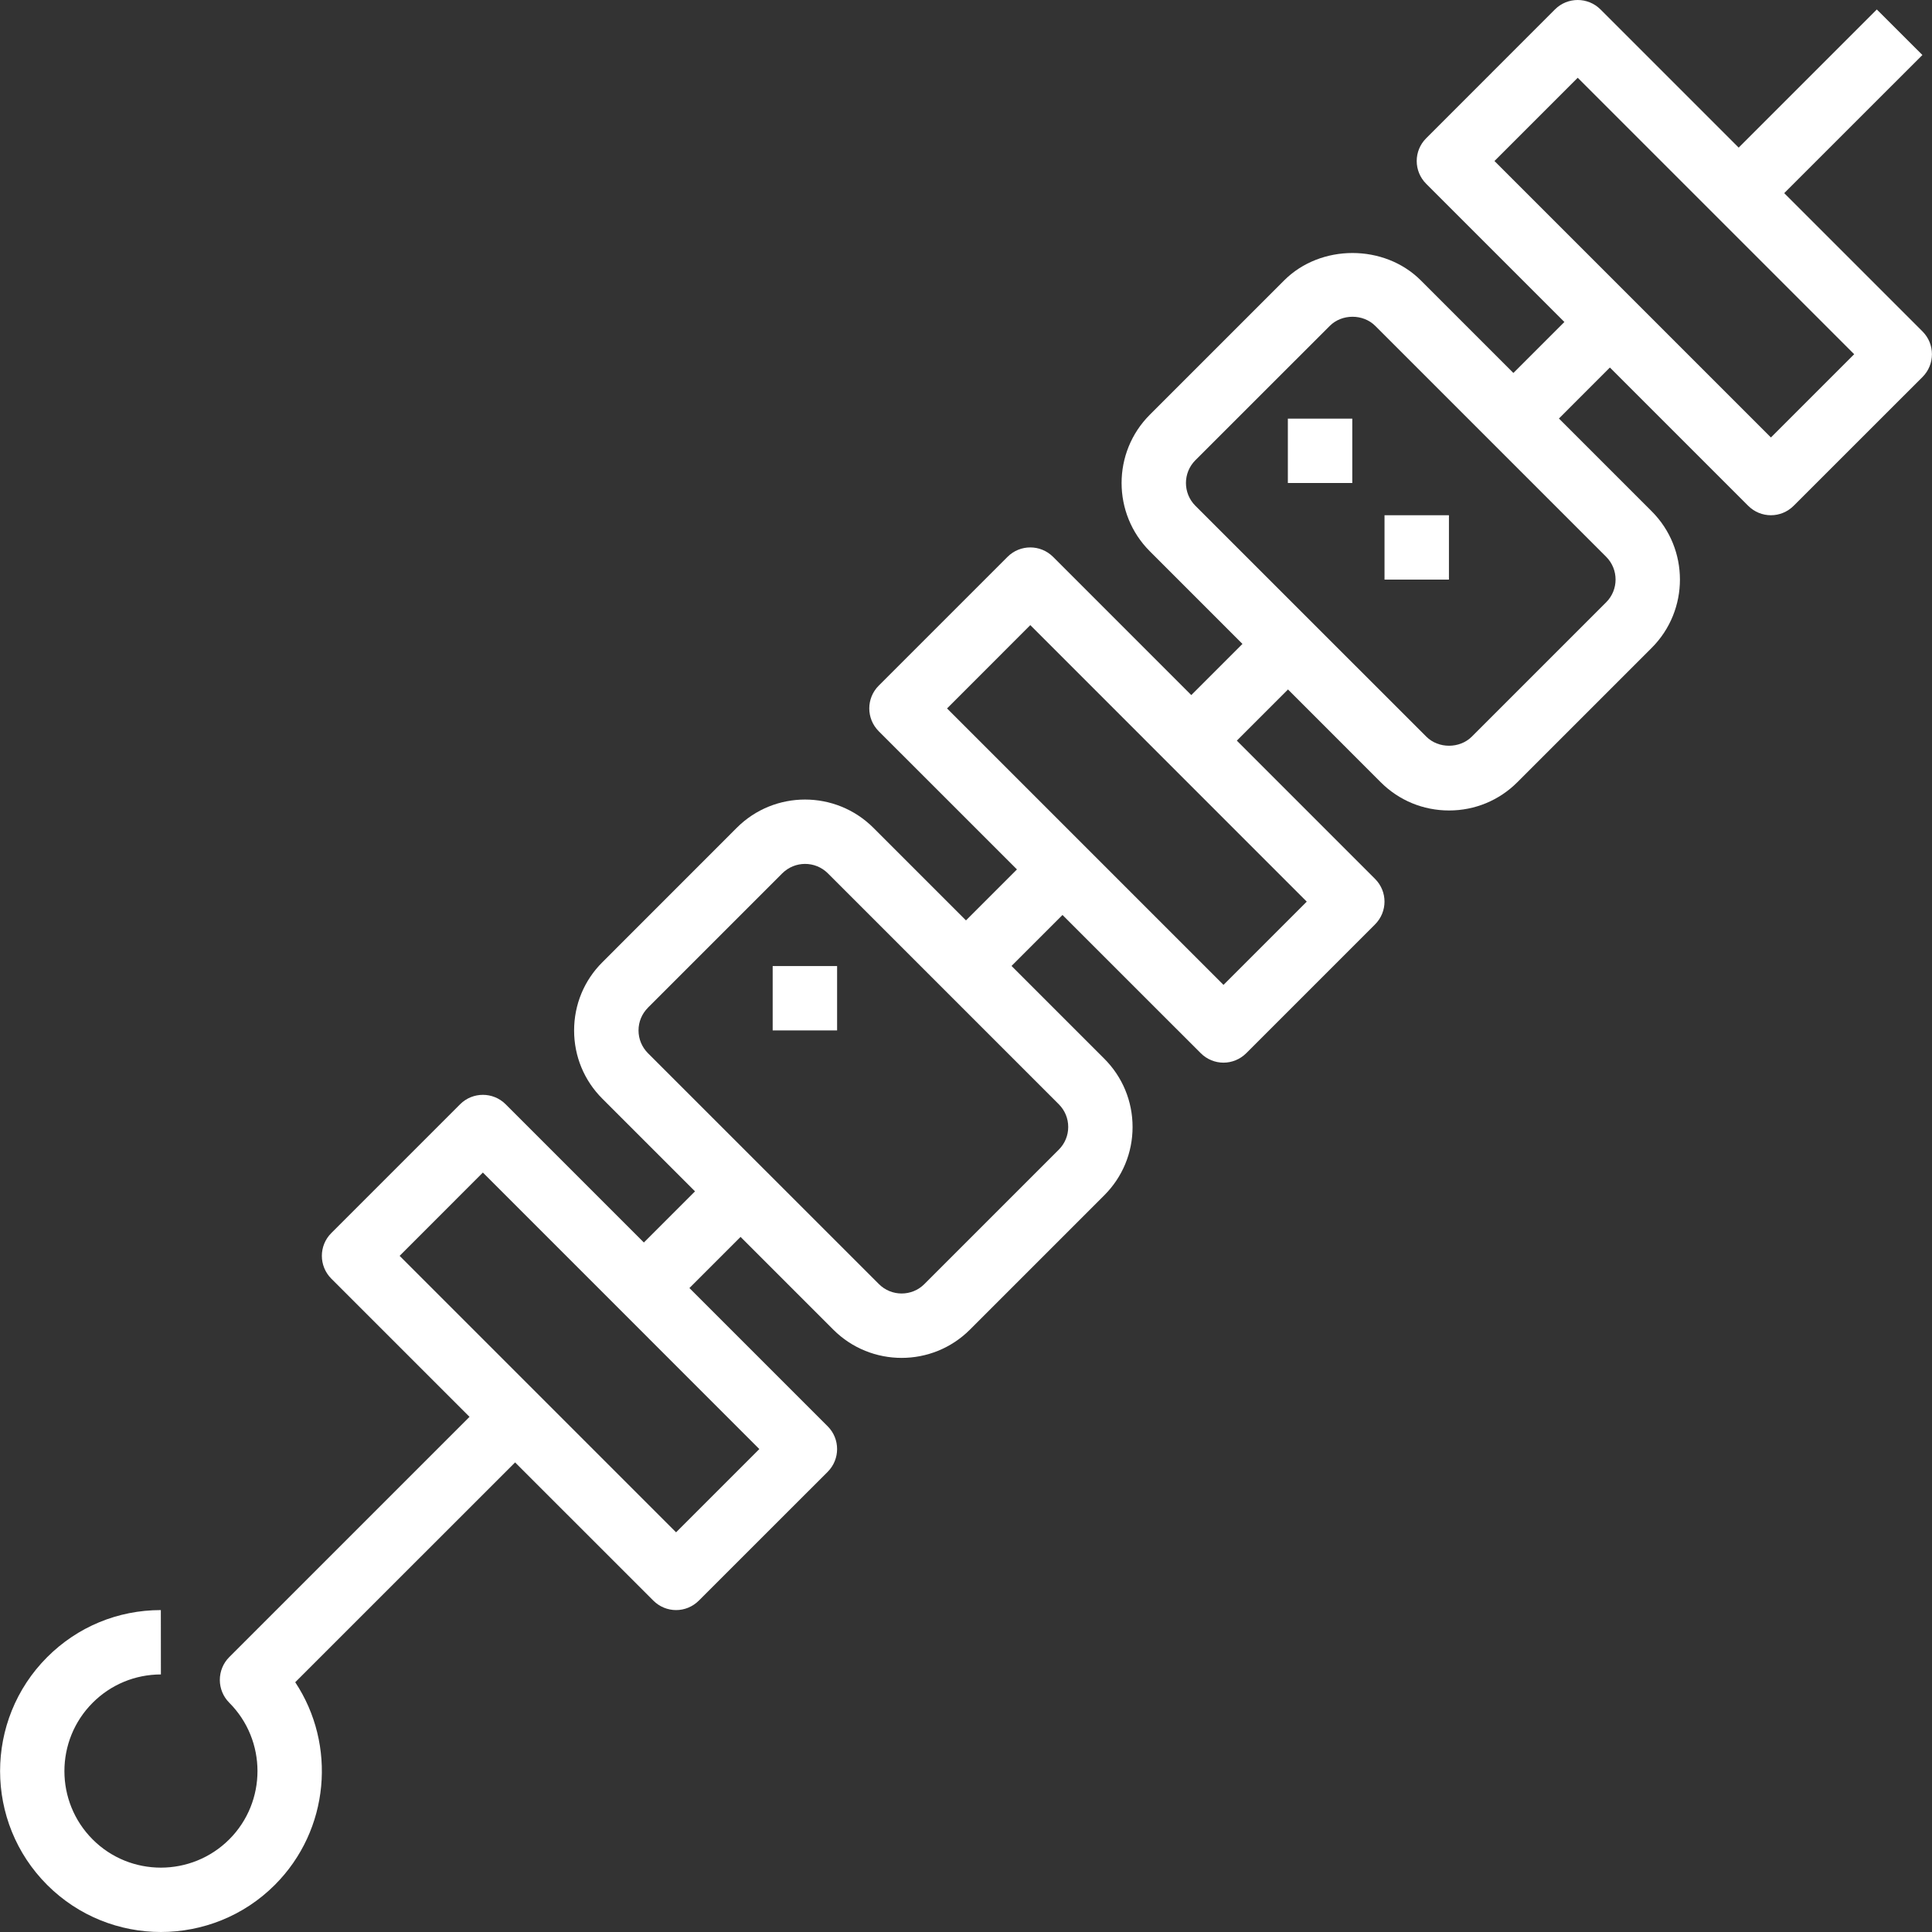 <svg width="32" height="32" viewBox="0 0 32 32" fill="none" xmlns="http://www.w3.org/2000/svg">
<rect x="0" y="0" width="32" height="32" fill="#333333" stroke="none"/>
<path d="M8.909 23.845L8.154 23.09L3.797 27.447C3.697 27.547 3.641 27.683 3.641 27.825C3.641 27.966 3.697 28.102 3.797 28.202C4.42 28.826 4.421 29.841 3.798 30.465C3.174 31.089 2.158 31.091 1.535 30.467C0.911 29.843 0.911 28.828 1.534 28.204C1.836 27.901 2.238 27.735 2.665 27.734L2.664 26.668C1.952 26.668 1.283 26.945 0.78 27.449C-0.259 28.49 -0.258 30.182 0.782 31.221C1.301 31.74 1.984 32 2.666 32C3.349 31.999 4.033 31.74 4.553 31.219C5.462 30.308 5.575 28.897 4.89 27.863L8.909 23.845Z" fill="white"/>
<path d="M11.888 19.356L10.288 20.956L11.042 21.711L12.642 20.111L11.888 19.356Z" fill="white"/>
<path d="M17.221 14.023L15.621 15.623L16.375 16.378L17.975 14.778L17.221 14.023Z" fill="white"/>
<path d="M20.952 10.292L19.352 11.892L20.107 12.646L21.707 11.046L20.952 10.292Z" fill="white"/>
<path d="M26.286 4.958L24.686 6.558L25.44 7.313L27.04 5.712L26.286 4.958Z" fill="white"/>
<path d="M31.086 0.157L28.42 2.823L29.174 3.577L31.841 0.911L31.086 0.157Z" fill="white"/>
<path d="M31.843 5.49L26.509 0.156C26.3 -0.052 25.963 -0.052 25.755 0.156L23.622 2.29C23.413 2.498 23.413 2.835 23.622 3.044L28.955 8.377C29.059 8.481 29.195 8.534 29.332 8.534C29.469 8.534 29.605 8.481 29.709 8.377L31.843 6.244C32.051 6.036 32.051 5.698 31.843 5.49ZM29.332 7.246L24.753 2.667L26.132 1.288L30.711 5.867L29.332 7.246Z" fill="white"/>
<path d="M27.357 8.468L23.533 4.644C22.928 4.039 21.874 4.04 21.27 4.644L19.045 6.869C18.421 7.492 18.421 8.508 19.045 9.131L22.869 12.956C23.171 13.258 23.573 13.424 24.001 13.424C24.428 13.424 24.83 13.258 25.132 12.956L27.357 10.731C27.981 10.107 27.981 9.092 27.357 8.468ZM26.603 9.976L24.378 12.201C24.176 12.402 23.825 12.402 23.624 12.201L19.799 8.377C19.591 8.169 19.591 7.831 19.799 7.623L22.025 5.398C22.225 5.197 22.576 5.195 22.779 5.398L26.603 9.222C26.811 9.43 26.811 9.768 26.603 9.976Z" fill="white"/>
<path d="M22.775 14.557L17.442 9.223C17.233 9.015 16.896 9.015 16.688 9.223L14.554 11.357C14.346 11.565 14.346 11.902 14.554 12.111L19.888 17.444C19.992 17.548 20.128 17.601 20.265 17.601C20.401 17.601 20.538 17.548 20.642 17.444L22.775 15.311C22.984 15.102 22.984 14.765 22.775 14.557ZM20.265 16.313L15.686 11.734L17.065 10.354L21.644 14.934L20.265 16.313Z" fill="white"/>
<path d="M18.29 17.535L14.466 13.711C13.841 13.087 12.826 13.087 12.203 13.711L9.978 15.937C9.675 16.238 9.509 16.64 9.509 17.068C9.509 17.495 9.675 17.897 9.978 18.199L13.802 22.023C14.114 22.335 14.524 22.491 14.934 22.491C15.343 22.491 15.753 22.335 16.065 22.023L18.29 19.798C18.592 19.496 18.759 19.094 18.759 18.667C18.759 18.239 18.592 17.837 18.29 17.535ZM17.536 19.043L15.311 21.268C15.103 21.477 14.764 21.476 14.557 21.268L10.732 17.444C10.632 17.343 10.576 17.21 10.576 17.067C10.576 16.924 10.632 16.791 10.732 16.691C10.732 16.69 10.732 16.69 10.732 16.69L12.957 14.465C13.062 14.361 13.198 14.309 13.335 14.309C13.471 14.309 13.608 14.361 13.712 14.465L17.537 18.29C17.637 18.39 17.693 18.523 17.693 18.666C17.693 18.809 17.637 18.942 17.536 19.043Z" fill="white"/>
<path d="M13.709 23.624L8.375 18.29C8.167 18.082 7.829 18.082 7.621 18.29L5.487 20.424C5.279 20.632 5.279 20.969 5.487 21.178L10.821 26.511C10.925 26.615 11.062 26.668 11.198 26.668C11.335 26.668 11.471 26.615 11.575 26.511L13.709 24.378C13.917 24.169 13.917 23.832 13.709 23.624ZM11.198 25.38L6.619 20.801L7.998 19.421L12.577 24.001L11.198 25.38Z" fill="white"/>
<path d="M22.398 6.934H21.331V8H22.398V6.934Z" fill="white"/>
<path d="M23.999 8.534H22.932V9.6H23.999V8.534Z" fill="white"/>
<path d="M13.865 16.001H12.798V17.067H13.865V16.001Z" fill="white"/>
</svg>
